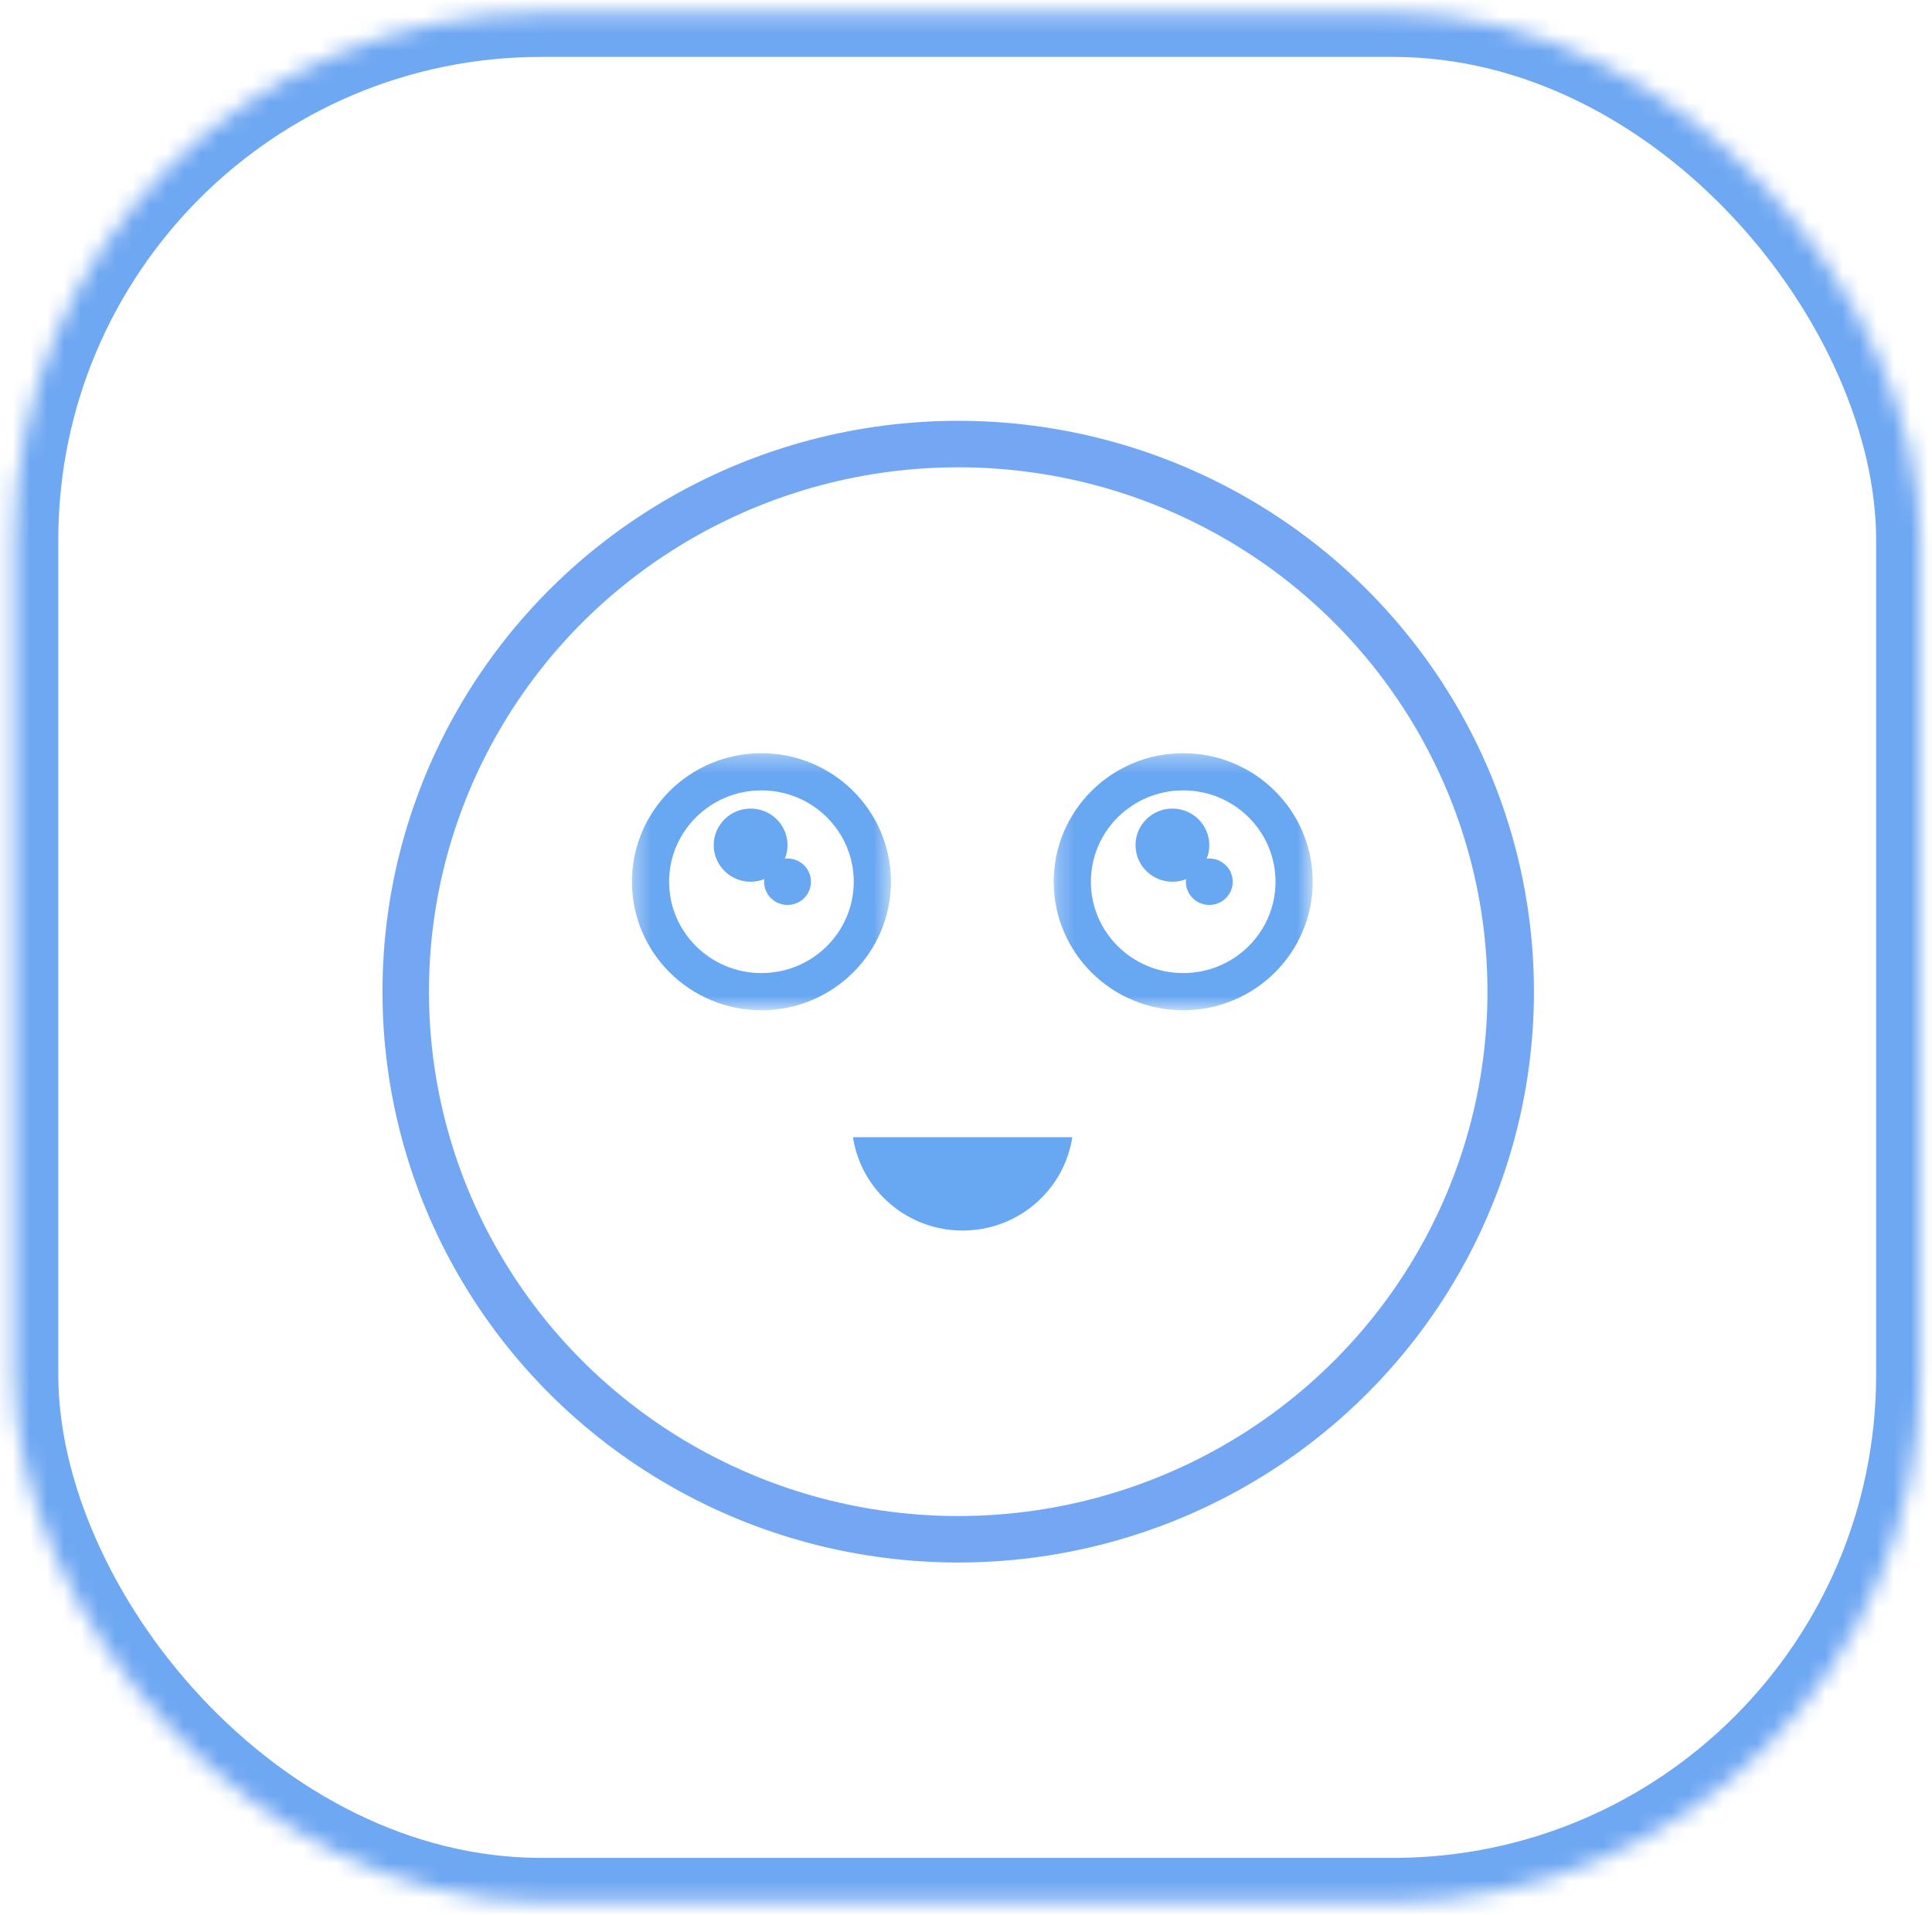 <?xml version="1.0" encoding="UTF-8" standalone="no"?>
<svg width="113px" height="112px" viewBox="0 0 113 112" version="1.1" xmlns="http://www.w3.org/2000/svg" xmlns:xlink="http://www.w3.org/1999/xlink">
    <!-- Generator: Sketch 3.7 (28169) - http://www.bohemiancoding.com/sketch -->
    <title>game-next-page-icon</title>
    <desc>Created with Sketch.</desc>
    <defs>
        <rect id="path-1" x="0.591" y="0.283" width="111.459" height="110.473" rx="30.818"></rect>
        <rect id="path-3" x="0.247" y="0.301" width="15.15" height="15.016"></rect>
        <ellipse id="path-5" cx="7.821" cy="7.809" rx="6.487" ry="6.43"></ellipse>
        <rect id="path-7" x="0.353" y="0.301" width="15.15" height="15.016"></rect>
        <ellipse id="path-9" cx="7.928" cy="7.809" rx="6.487" ry="6.43"></ellipse>
    </defs>
    <g id="Page-1" stroke="none" stroke-width="1" fill="none" fill-rule="evenodd">
        <g id="game-next-page-icon">
            <g id="Welcome">
                <g id="Desktop-HD-Copy-6">
                    <g id="Group-8" transform="translate(0, 0.194)">
                        <g id="Game-Concept">
                            <g id="Group-5" transform="translate(0.25, 0.283)">
                                <g id="Rectangle-25-Clipped">
                                    <mask id="mask-2" fill="white">
                                        <use xlink:href="#path-1"></use>
                                    </mask>
                                    <g id="path-1"></g>
                                    <g id="Rectangle-25" mask="url(#mask-2)" stroke="#6EA7F2" stroke-width="5.136">
                                        <rect id="path-1" x="0.591" y="0.283" width="111.459" height="110.473" rx="30.818"></rect>
                                    </g>
                                </g>
                                <g id="Group-+-Group-+-Group-Copy-2" transform="translate(22.902, 25.258)">
                                    <g id="Group" transform="translate(0.305, 0.151)">
                                        <g transform="translate(0.09, 0.057)" stroke="#74A7F3" id="Oval-2-Copy-3" stroke-width="2.719">
                                            <ellipse transform="translate(32.497, 32.058) scale(1, -1) translate(-32.497, -32.058) " cx="32.497" cy="32.058" rx="32.315" ry="32.029"></ellipse>
                                        </g>
                                        <g id="Group-Copy-2" transform="translate(13.15, 17.876)">
                                            <g id="Oval-11-Clipped" transform="translate(24.775, 0)">
                                                <mask id="mask-4" fill="white">
                                                    <use xlink:href="#path-3"></use>
                                                </mask>
                                                <g id="Rectangle-path"></g>
                                                <g id="Oval-11" mask="url(#mask-4)" stroke="#68A7F1" stroke-width="2.175">
                                                    <g transform="translate(1.209, 1.198)" id="path-3">
                                                        <ellipse cx="6.613" cy="6.611" rx="6.487" ry="6.43"></ellipse>
                                                    </g>
                                                </g>
                                                <mask id="mask-6" fill="white">
                                                    <use xlink:href="#path-5"></use>
                                                </mask>
                                                <g id="path-3"></g>
                                            </g>
                                            <path d="M26.11,22.75 C25.638,25.842 22.946,28.211 19.696,28.211 C16.445,28.211 13.753,25.842 13.282,22.75 L26.11,22.75 L26.11,22.75 Z" id="Oval-11-Copy-2" fill="#68A7F1"></path>
                                            <ellipse id="Oval-14" fill="#68A7F1" cx="31.965" cy="5.67" rx="2.158" ry="2.139"></ellipse>
                                            <ellipse id="Oval-14-Copy" fill="#68A7F1" cx="34.123" cy="7.809" rx="1.371" ry="1.358"></ellipse>
                                            <g id="Oval-11-Copy-Clipped">
                                                <mask id="mask-8" fill="white">
                                                    <use xlink:href="#path-7"></use>
                                                </mask>
                                                <g id="Rectangle-path"></g>
                                                <g id="Oval-11-Copy" mask="url(#mask-8)" stroke="#68A7F1" stroke-width="2.175">
                                                    <g transform="translate(1.209, 1.198)" id="path-5">
                                                        <ellipse cx="6.719" cy="6.611" rx="6.487" ry="6.43"></ellipse>
                                                    </g>
                                                </g>
                                                <mask id="mask-10" fill="white">
                                                    <use xlink:href="#path-9"></use>
                                                </mask>
                                                <g id="path-5"></g>
                                            </g>
                                            <ellipse id="Oval-14-Copy-3" fill="#68A7F1" cx="7.296" cy="5.67" rx="2.158" ry="2.139"></ellipse>
                                            <ellipse id="Oval-14-Copy-2" fill="#68A7F1" cx="9.454" cy="7.809" rx="1.371" ry="1.358"></ellipse>
                                        </g>
                                    </g>
                                </g>
                            </g>
                        </g>
                    </g>
                </g>
            </g>
        </g>
    </g>
</svg>
